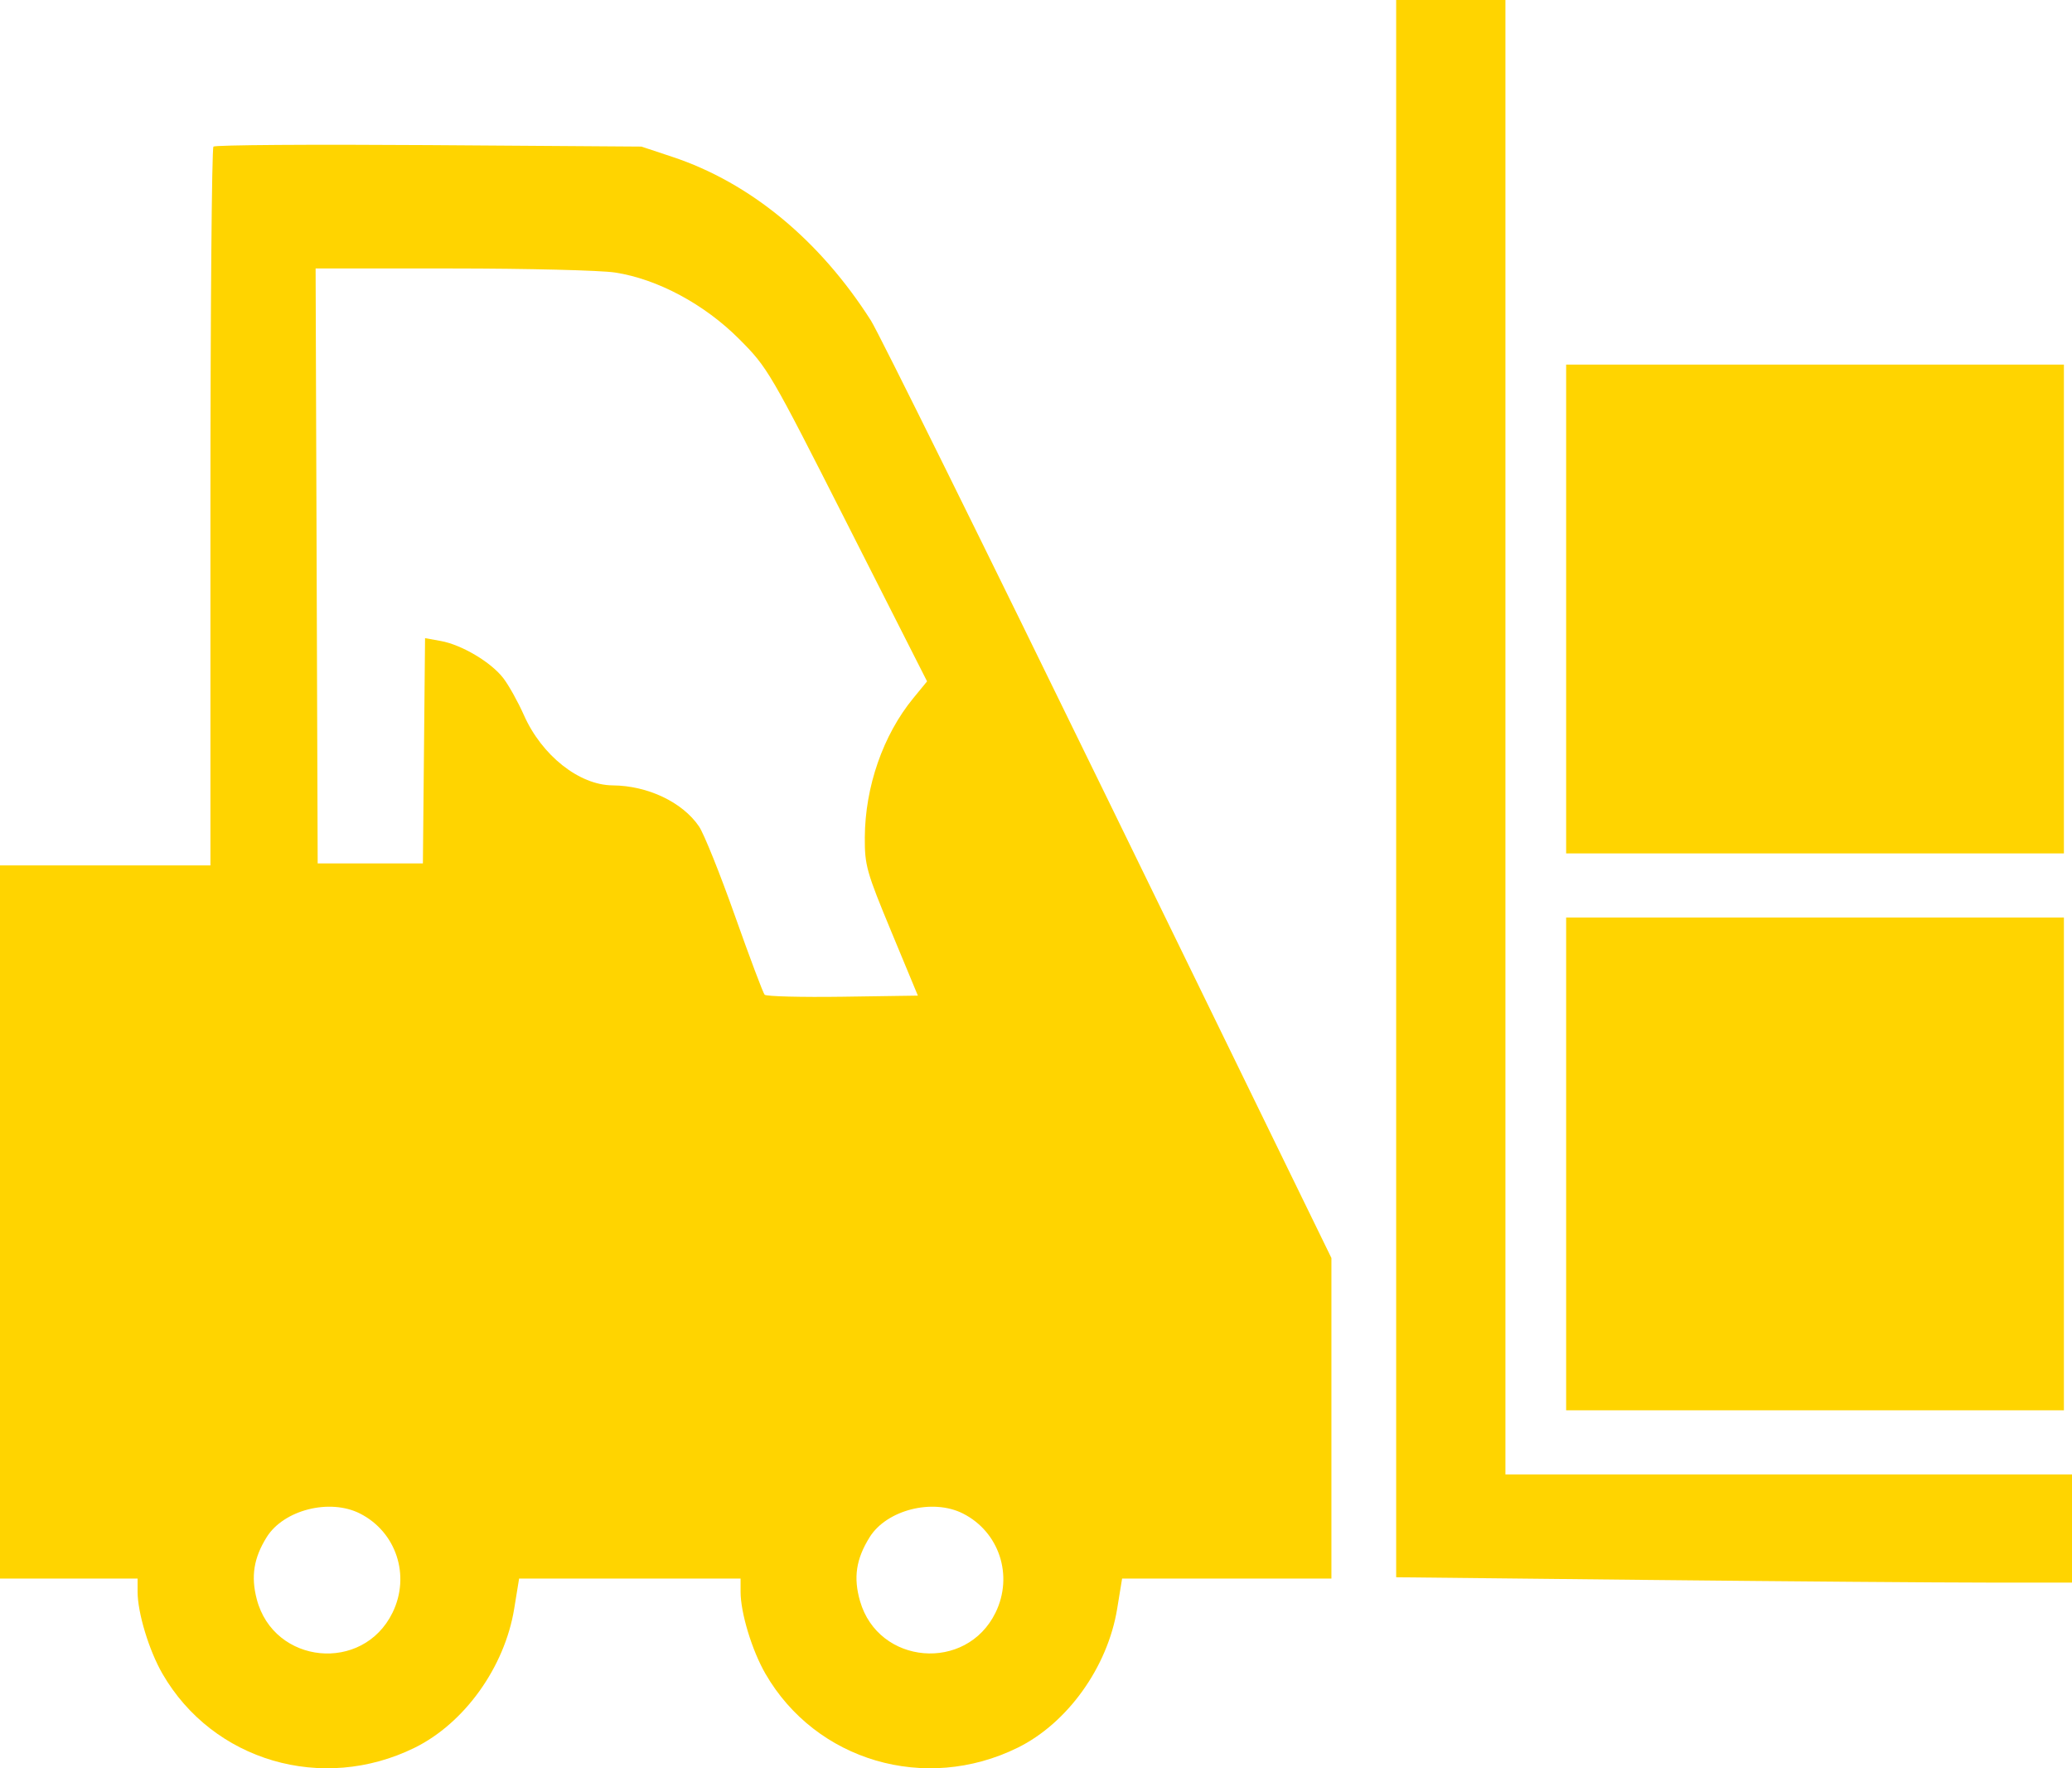 <svg width="150" height="128" viewBox="0 0 150 128" fill="none" xmlns="http://www.w3.org/2000/svg">
<path fill-rule="evenodd" clip-rule="evenodd" d="M101.074 57.087V114.173L119.312 114.366C129.342 114.471 140.35 114.558 143.774 114.558L150 114.559V110.643V106.728H129.492H108.984V53.364V0H105.029H101.074V57.087ZM15.452 10.612C15.332 10.73 15.234 22.486 15.234 36.736V62.645H7.617H0V88.457V114.268H4.98H9.961V115.223C9.961 116.748 10.788 119.473 11.761 121.158C15.411 127.473 23.338 129.799 30.014 126.515C33.629 124.736 36.536 120.678 37.225 116.448L37.58 114.268H45.597H53.613V115.223C53.613 116.748 54.44 119.473 55.414 121.158C59.063 127.473 66.99 129.799 73.666 126.515C77.281 124.736 80.188 120.678 80.877 116.448L81.233 114.268H88.81H96.387V102.666V91.064L80.226 57.931C71.338 39.707 63.608 24.079 63.049 23.202C59.331 17.368 54.308 13.227 48.682 11.357L46.435 10.611L31.053 10.504C22.592 10.445 15.572 10.494 15.452 10.612ZM44.531 19.728C47.601 20.2 50.996 22.02 53.511 24.542C55.583 26.62 55.733 26.876 61.369 37.991L67.114 49.322L66.111 50.545C63.929 53.207 62.627 56.951 62.607 60.614C62.597 62.642 62.726 63.104 64.522 67.43L66.448 72.07L61.004 72.15C58.01 72.193 55.468 72.128 55.354 72.004C55.241 71.881 54.271 69.302 53.198 66.273C52.126 63.244 50.957 60.338 50.6 59.816C49.4 58.061 46.892 56.871 44.349 56.851C41.934 56.833 39.224 54.688 37.929 51.769C37.504 50.812 36.834 49.608 36.439 49.093C35.555 47.938 33.429 46.674 31.91 46.399L30.771 46.193L30.693 54.346L30.615 62.5H26.807H22.998L22.923 40.965L22.848 19.431L32.737 19.434C38.177 19.435 43.484 19.567 44.531 19.728ZM113.379 44.083V61.775H131.396H149.414V44.083V26.392H131.396H113.379V44.083ZM113.379 84.251V102.088H131.396H149.414V84.251V66.415H131.396H113.379V84.251ZM26.053 109.556C28.686 110.885 29.729 114.052 28.417 116.735C26.272 121.122 19.826 120.485 18.589 115.765C18.155 114.109 18.369 112.772 19.308 111.268C20.539 109.296 23.866 108.452 26.053 109.556ZM69.706 109.556C72.339 110.885 73.382 114.052 72.07 116.735C69.957 121.054 63.595 120.516 62.263 115.905C61.769 114.196 61.971 112.853 62.96 111.268C64.192 109.296 67.518 108.452 69.706 109.556Z" fill="#FFD400"/>
</svg>
